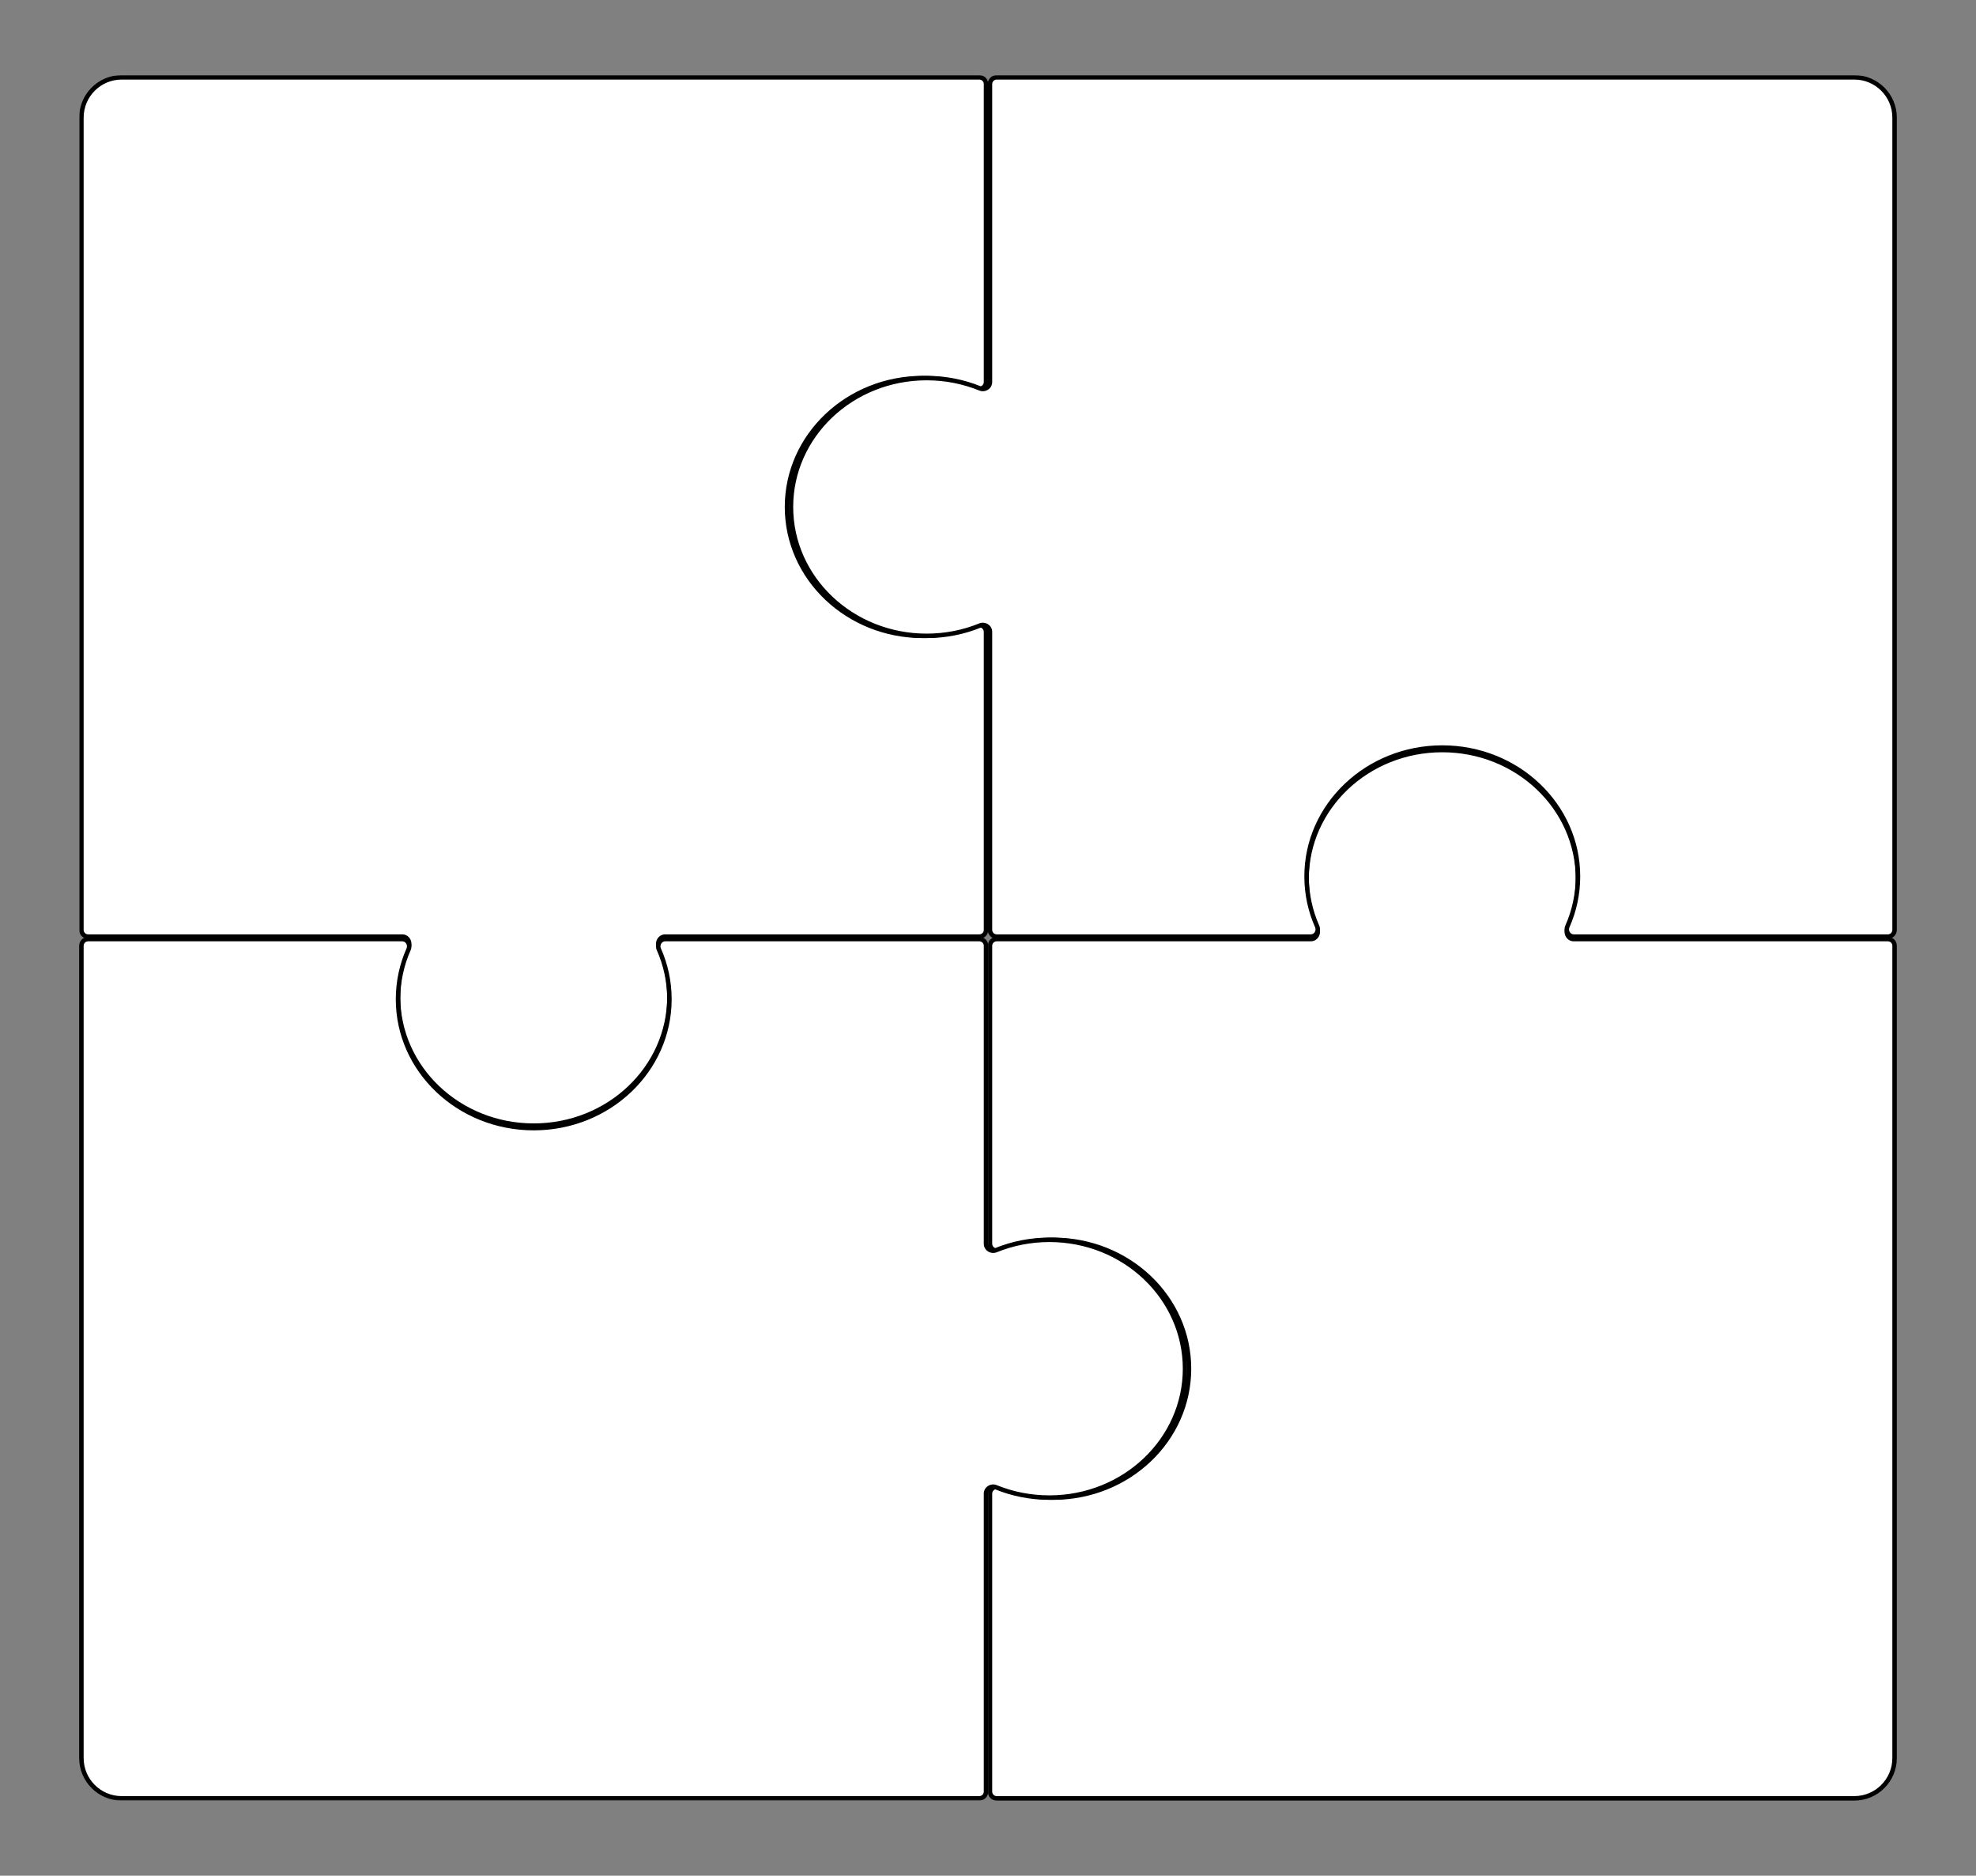 <svg width="883" height="838" viewBox="0 0 883 838" fill="none" xmlns="http://www.w3.org/2000/svg">
<rect x="0" y="0" width="883" height="838" fill="#808080" stroke="none"/>
<mask id="path-2-outside-1_404_256" maskUnits="userSpaceOnUse" x="35.381" y="33.551" width="407" height="471" fill="black">
<rect fill="white" x="35.381" y="33.551" width="407" height="471"/>
<path fill-rule="evenodd" clip-rule="evenodd" d="M39.381 418.449C37.724 418.449 36.381 417.106 36.381 415.449L36.381 52.551C36.381 42.61 44.44 34.551 54.381 34.551L437.619 34.551C439.276 34.551 440.619 35.894 440.619 37.551V170.694C440.619 172.927 438.259 174.39 436.192 173.549C428.866 170.567 420.797 168.915 412.322 168.915C378.834 168.915 351.686 194.697 351.686 226.5C351.686 258.303 378.834 284.085 412.322 284.085C420.797 284.085 428.866 282.434 436.192 279.451C438.259 278.61 440.619 280.074 440.619 282.306V415.449C440.619 417.106 439.276 418.449 437.619 418.449H297.245C294.957 418.449 293.491 420.922 294.418 423.015C297.456 429.875 299.136 437.412 299.136 445.322C299.136 477.125 271.988 502.907 238.5 502.907C205.012 502.907 177.864 477.125 177.864 445.322C177.864 437.412 179.544 429.875 182.582 423.015C183.508 420.922 182.043 418.449 179.755 418.449H39.381Z"/>
</mask>
<path fill-rule="evenodd" clip-rule="evenodd" d="M39.381 418.449C37.724 418.449 36.381 417.106 36.381 415.449L36.381 52.551C36.381 42.61 44.44 34.551 54.381 34.551L437.619 34.551C439.276 34.551 440.619 35.894 440.619 37.551V170.694C440.619 172.927 438.259 174.39 436.192 173.549C428.866 170.567 420.797 168.915 412.322 168.915C378.834 168.915 351.686 194.697 351.686 226.5C351.686 258.303 378.834 284.085 412.322 284.085C420.797 284.085 428.866 282.434 436.192 279.451C438.259 278.61 440.619 280.074 440.619 282.306V415.449C440.619 417.106 439.276 418.449 437.619 418.449H297.245C294.957 418.449 293.491 420.922 294.418 423.015C297.456 429.875 299.136 437.412 299.136 445.322C299.136 477.125 271.988 502.907 238.5 502.907C205.012 502.907 177.864 477.125 177.864 445.322C177.864 437.412 179.544 429.875 182.582 423.015C183.508 420.922 182.043 418.449 179.755 418.449H39.381Z" fill="white"/>
<path d="M36.381 52.551L37.381 52.551L36.381 52.551ZM54.381 34.551V33.551V34.551ZM294.418 423.015L293.504 423.42L294.418 423.015ZM436.192 173.549L436.569 172.623L436.192 173.549ZM436.192 279.451L435.814 278.525L436.192 279.451ZM182.582 423.015L181.667 422.61L182.582 423.015ZM35.381 52.551L35.381 415.449L37.381 415.449L37.381 52.551L35.381 52.551ZM54.381 33.551C43.888 33.551 35.381 42.057 35.381 52.551L37.381 52.551C37.381 43.162 44.992 35.551 54.381 35.551V33.551ZM437.619 33.551L54.381 33.551L54.381 35.551L437.619 35.551L437.619 33.551ZM441.619 170.694V37.551H439.619V170.694H441.619ZM412.322 169.915C420.666 169.915 428.607 171.541 435.814 174.475L436.569 172.623C429.125 169.592 420.928 167.915 412.322 167.915V169.915ZM352.686 226.5C352.686 195.297 379.337 169.915 412.322 169.915V167.915C378.331 167.915 350.686 194.097 350.686 226.5H352.686ZM412.322 283.085C379.337 283.085 352.686 257.703 352.686 226.5H350.686C350.686 258.904 378.331 285.085 412.322 285.085V283.085ZM435.814 278.525C428.607 281.459 420.666 283.085 412.322 283.085V285.085C420.928 285.085 429.125 283.408 436.569 280.378L435.814 278.525ZM441.619 415.449V282.306H439.619V415.449H441.619ZM297.245 419.449H437.619V417.449H297.245V419.449ZM300.136 445.322C300.136 437.269 298.426 429.595 295.333 422.61L293.504 423.42C296.487 430.156 298.136 437.556 298.136 445.322H300.136ZM238.5 503.907C272.491 503.907 300.136 477.726 300.136 445.322H298.136C298.136 476.525 271.485 501.907 238.5 501.907V503.907ZM176.864 445.322C176.864 477.726 204.509 503.907 238.5 503.907V501.907C205.515 501.907 178.864 476.525 178.864 445.322H176.864ZM181.667 422.61C178.574 429.595 176.864 437.269 176.864 445.322H178.864C178.864 437.556 180.513 430.156 183.496 423.42L181.667 422.61ZM39.381 419.449H179.755V417.449H39.381V419.449ZM297.245 417.449C294.162 417.449 292.314 420.732 293.504 423.42L295.333 422.61C294.669 421.112 295.751 419.449 297.245 419.449V417.449ZM439.619 415.449C439.619 416.554 438.723 417.449 437.619 417.449V419.449C439.828 419.449 441.619 417.658 441.619 415.449H439.619ZM439.619 170.694C439.619 172.156 438.035 173.22 436.569 172.623L435.814 174.475C438.483 175.561 441.619 173.697 441.619 170.694H439.619ZM436.569 280.378C438.035 279.781 439.619 280.844 439.619 282.306H441.619C441.619 279.303 438.483 277.439 435.814 278.525L436.569 280.378ZM183.496 423.42C184.686 420.732 182.837 417.449 179.755 417.449V419.449C181.249 419.449 182.331 421.112 181.667 422.61L183.496 423.42ZM437.619 35.551C438.723 35.551 439.619 36.446 439.619 37.551H441.619C441.619 35.342 439.828 33.551 437.619 33.551L437.619 35.551ZM35.381 415.449C35.381 417.658 37.172 419.449 39.381 419.449V417.449C38.277 417.449 37.381 416.554 37.381 415.449L35.381 415.449Z" fill="black" mask="url(#path-2-outside-1_404_256)"/>
<mask id="path-5-outside-2_404_256" maskUnits="userSpaceOnUse" x="441.381" y="334.093" width="407" height="471" fill="black">
<rect fill="white" x="441.381" y="334.093" width="407" height="471"/>
<path fill-rule="evenodd" clip-rule="evenodd" d="M583.864 392.678C583.864 400.588 585.544 408.125 588.582 414.985C589.509 417.078 588.043 419.551 585.755 419.551H445.381C443.724 419.551 442.381 420.894 442.381 422.551L442.381 555.694C442.381 557.927 444.741 559.39 446.809 558.549C454.134 555.567 462.203 553.915 470.678 553.915C504.166 553.915 531.314 579.697 531.314 611.5C531.314 643.303 504.166 669.085 470.678 669.085C462.203 669.085 454.134 667.434 446.808 664.451C444.741 663.61 442.381 665.074 442.381 667.306L442.381 800.449C442.381 802.106 443.724 803.449 445.381 803.449H828.619C838.56 803.449 846.619 795.39 846.619 785.449V422.551C846.619 420.894 845.276 419.551 843.619 419.551L703.245 419.551C700.957 419.551 699.491 417.078 700.418 414.985C703.456 408.125 705.136 400.588 705.136 392.678C705.136 360.875 677.988 335.093 644.5 335.093C611.012 335.093 583.864 360.875 583.864 392.678Z"/>
</mask>
<path fill-rule="evenodd" clip-rule="evenodd" d="M583.864 392.678C583.864 400.588 585.544 408.125 588.582 414.985C589.509 417.078 588.043 419.551 585.755 419.551H445.381C443.724 419.551 442.381 420.894 442.381 422.551L442.381 555.694C442.381 557.927 444.741 559.39 446.809 558.549C454.134 555.567 462.203 553.915 470.678 553.915C504.166 553.915 531.314 579.697 531.314 611.5C531.314 643.303 504.166 669.085 470.678 669.085C462.203 669.085 454.134 667.434 446.808 664.451C444.741 663.61 442.381 665.074 442.381 667.306L442.381 800.449C442.381 802.106 443.724 803.449 445.381 803.449H828.619C838.56 803.449 846.619 795.39 846.619 785.449V422.551C846.619 420.894 845.276 419.551 843.619 419.551L703.245 419.551C700.957 419.551 699.491 417.078 700.418 414.985C703.456 408.125 705.136 400.588 705.136 392.678C705.136 360.875 677.988 335.093 644.5 335.093C611.012 335.093 583.864 360.875 583.864 392.678Z" fill="white"/>
<path d="M703.245 419.551L703.245 418.551L703.245 419.551ZM700.418 414.985L701.333 415.39L700.418 414.985ZM446.809 558.549L446.431 557.622L446.809 558.549ZM843.619 419.551L843.619 420.551L843.619 419.551ZM588.582 414.985L587.667 415.39L588.582 414.985ZM589.496 414.58C586.513 407.844 584.864 400.444 584.864 392.678H582.864C582.864 400.731 584.574 408.405 587.667 415.39L589.496 414.58ZM445.381 420.551H585.755V418.551H445.381V420.551ZM443.381 555.694L443.381 422.551L441.381 422.551L441.381 555.694L443.381 555.694ZM447.186 559.475C454.393 556.541 462.334 554.915 470.678 554.915V552.915C462.072 552.915 453.875 554.592 446.431 557.622L447.186 559.475ZM470.678 554.915C503.663 554.915 530.314 580.297 530.314 611.5H532.314C532.314 579.097 504.669 552.915 470.678 552.915V554.915ZM530.314 611.5C530.314 642.703 503.663 668.085 470.678 668.085V670.085C504.669 670.085 532.314 643.903 532.314 611.5H530.314ZM470.678 668.085C462.334 668.085 454.393 666.459 447.186 663.525L446.431 665.378C453.875 668.408 462.072 670.085 470.678 670.085V668.085ZM443.381 800.449L443.381 667.306L441.381 667.306L441.381 800.449L443.381 800.449ZM828.619 802.449H445.381V804.449H828.619V802.449ZM845.619 785.449C845.619 794.838 838.007 802.449 828.619 802.449V804.449C839.112 804.449 847.619 795.943 847.619 785.449H845.619ZM845.619 422.551V785.449H847.619V422.551H845.619ZM703.245 420.551L843.619 420.551L843.619 418.551L703.245 418.551L703.245 420.551ZM704.136 392.678C704.136 400.444 702.487 407.844 699.504 414.58L701.333 415.39C704.426 408.405 706.136 400.731 706.136 392.678H704.136ZM644.5 336.093C677.485 336.093 704.136 361.475 704.136 392.678H706.136C706.136 360.275 678.491 334.093 644.5 334.093V336.093ZM584.864 392.678C584.864 361.475 611.515 336.093 644.5 336.093V334.093C610.509 334.093 582.864 360.275 582.864 392.678H584.864ZM703.245 418.551C701.751 418.551 700.669 416.888 701.333 415.39L699.504 414.58C698.314 417.268 700.162 420.551 703.245 420.551L703.245 418.551ZM441.381 800.449C441.381 802.658 443.172 804.449 445.381 804.449V802.449C444.277 802.449 443.381 801.554 443.381 800.449L441.381 800.449ZM441.381 555.694C441.381 558.697 444.517 560.561 447.186 559.475L446.431 557.622C444.965 558.22 443.381 557.156 443.381 555.694L441.381 555.694ZM447.186 663.525C444.517 662.439 441.381 664.303 441.381 667.306L443.381 667.306C443.381 665.844 444.965 664.781 446.431 665.378L447.186 663.525ZM445.381 418.551C443.172 418.551 441.381 420.342 441.381 422.551L443.381 422.551C443.381 421.446 444.277 420.551 445.381 420.551V418.551ZM847.619 422.551C847.619 420.342 845.828 418.551 843.619 418.551L843.619 420.551C844.723 420.551 845.619 421.446 845.619 422.551H847.619ZM587.667 415.39C588.331 416.888 587.249 418.551 585.755 418.551V420.551C588.838 420.551 590.686 417.268 589.496 414.58L587.667 415.39Z" fill="black" mask="url(#path-5-outside-2_404_256)"/>
<mask id="path-8-outside-3_404_256" maskUnits="userSpaceOnUse" x="352.449" y="33.551" width="496" height="386" fill="black">
<rect fill="white" x="352.449" y="33.551" width="496" height="386"/>
<path fill-rule="evenodd" clip-rule="evenodd" d="M445.381 418.449C443.725 418.449 442.381 417.106 442.381 415.449V282.306C442.381 280.074 440.022 278.61 437.954 279.451C430.629 282.434 422.56 284.085 414.085 284.085C380.597 284.085 353.449 258.303 353.449 226.5C353.449 194.697 380.597 168.915 414.085 168.915C422.56 168.915 430.629 170.567 437.954 173.549C440.022 174.39 442.381 172.927 442.381 170.694L442.381 37.551C442.381 35.894 443.725 34.551 445.381 34.551L828.619 34.551C838.56 34.551 846.619 42.61 846.619 52.551V415.449C846.619 417.106 845.276 418.449 843.619 418.449H703.245C700.957 418.449 699.492 415.976 700.418 413.884C703.456 407.023 705.136 399.486 705.136 391.576C705.136 359.773 677.988 333.992 644.5 333.992C611.012 333.992 583.864 359.773 583.864 391.576C583.864 399.486 585.544 407.023 588.582 413.884C589.509 415.976 588.043 418.449 585.755 418.449H445.381Z"/>
</mask>
<path fill-rule="evenodd" clip-rule="evenodd" d="M445.381 418.449C443.725 418.449 442.381 417.106 442.381 415.449V282.306C442.381 280.074 440.022 278.61 437.954 279.451C430.629 282.434 422.56 284.085 414.085 284.085C380.597 284.085 353.449 258.303 353.449 226.5C353.449 194.697 380.597 168.915 414.085 168.915C422.56 168.915 430.629 170.567 437.954 173.549C440.022 174.39 442.381 172.927 442.381 170.694L442.381 37.551C442.381 35.894 443.725 34.551 445.381 34.551L828.619 34.551C838.56 34.551 846.619 42.61 846.619 52.551V415.449C846.619 417.106 845.276 418.449 843.619 418.449H703.245C700.957 418.449 699.492 415.976 700.418 413.884C703.456 407.023 705.136 399.486 705.136 391.576C705.136 359.773 677.988 333.992 644.5 333.992C611.012 333.992 583.864 359.773 583.864 391.576C583.864 399.486 585.544 407.023 588.582 413.884C589.509 415.976 588.043 418.449 585.755 418.449H445.381Z" fill="white"/>
<path d="M353.449 226.5L354.449 226.5L354.449 226.5L353.449 226.5ZM828.619 34.551L828.619 33.551L828.619 34.551ZM588.582 413.884L589.496 413.479L588.582 413.884ZM700.418 413.884L699.504 413.479L700.418 413.884ZM437.954 173.549L437.577 174.475L437.954 173.549ZM437.954 279.451L438.331 280.378L437.954 279.451ZM441.381 282.306V415.449H443.381V282.306H441.381ZM414.085 285.085C422.69 285.085 430.887 283.408 438.331 280.378L437.577 278.525C430.37 281.459 422.429 283.085 414.085 283.085V285.085ZM352.449 226.5C352.449 258.904 380.094 285.085 414.085 285.085V283.085C381.1 283.085 354.449 257.703 354.449 226.5H352.449ZM414.085 167.915C380.094 167.915 352.449 194.097 352.449 226.5L354.449 226.5C354.449 195.297 381.1 169.915 414.085 169.915V167.915ZM438.331 172.623C430.887 169.592 422.69 167.915 414.085 167.915V169.915C422.429 169.915 430.37 171.541 437.577 174.475L438.331 172.623ZM441.381 37.551L441.381 170.694L443.381 170.694L443.381 37.551L441.381 37.551ZM828.619 33.551L445.381 33.551L445.381 35.551L828.619 35.551L828.619 33.551ZM847.619 52.551C847.619 42.057 839.112 33.551 828.619 33.551L828.619 35.551C838.008 35.551 845.619 43.162 845.619 52.551H847.619ZM847.619 415.449V52.551H845.619V415.449H847.619ZM703.245 419.449H843.619V417.449H703.245V419.449ZM704.136 391.576C704.136 399.343 702.487 406.742 699.504 413.479L701.333 414.289C704.426 407.304 706.136 399.629 706.136 391.576H704.136ZM644.5 334.992C677.485 334.992 704.136 360.373 704.136 391.576H706.136C706.136 359.173 678.491 332.992 644.5 332.992V334.992ZM584.864 391.576C584.864 360.373 611.515 334.992 644.5 334.992V332.992C610.509 332.992 582.864 359.173 582.864 391.576H584.864ZM589.496 413.479C586.513 406.742 584.864 399.343 584.864 391.576H582.864C582.864 399.629 584.574 407.304 587.668 414.289L589.496 413.479ZM445.381 419.449H585.755V417.449H445.381V419.449ZM587.668 414.289C588.331 415.786 587.249 417.449 585.755 417.449V419.449C588.838 419.449 590.686 416.166 589.496 413.479L587.668 414.289ZM703.245 417.449C701.751 417.449 700.669 415.786 701.333 414.289L699.504 413.479C698.314 416.166 700.163 419.449 703.245 419.449V417.449ZM845.619 415.449C845.619 416.554 844.723 417.449 843.619 417.449V419.449C845.828 419.449 847.619 417.658 847.619 415.449H845.619ZM443.381 37.551C443.381 36.446 444.277 35.551 445.381 35.551L445.381 33.551C443.172 33.551 441.381 35.342 441.381 37.551L443.381 37.551ZM441.381 415.449C441.381 417.658 443.172 419.449 445.381 419.449V417.449C444.277 417.449 443.381 416.554 443.381 415.449H441.381ZM437.577 174.475C440.246 175.561 443.381 173.697 443.381 170.694L441.381 170.694C441.381 172.156 439.798 173.22 438.331 172.623L437.577 174.475ZM443.381 282.306C443.381 279.303 440.246 277.439 437.577 278.525L438.331 280.378C439.798 279.781 441.381 280.844 441.381 282.306H443.381Z" fill="black" mask="url(#path-8-outside-3_404_256)"/>
<mask id="path-11-outside-4_404_256" maskUnits="userSpaceOnUse" x="34.551" y="418.449" width="496" height="386" fill="black">
<rect fill="white" x="34.551" y="418.449" width="496" height="386"/>
<path fill-rule="evenodd" clip-rule="evenodd" d="M437.619 419.551C439.276 419.551 440.619 420.894 440.619 422.551L440.619 555.694C440.619 557.927 442.978 559.39 445.046 558.549C452.371 555.567 460.44 553.915 468.915 553.915C502.403 553.915 529.551 579.697 529.551 611.5C529.551 643.303 502.403 669.085 468.915 669.085C460.44 669.085 452.371 667.434 445.046 664.451C442.978 663.61 440.619 665.074 440.619 667.306L440.619 800.449C440.619 802.106 439.275 803.449 437.619 803.449L54.381 803.449C44.44 803.449 36.381 795.39 36.381 785.449L36.381 422.551C36.381 420.894 37.724 419.551 39.381 419.551H179.755C182.043 419.551 183.509 422.024 182.582 424.116C179.544 430.977 177.864 438.514 177.864 446.424C177.864 478.227 205.012 504.008 238.5 504.008C271.988 504.008 299.136 478.227 299.136 446.424C299.136 438.514 297.456 430.977 294.418 424.116C293.491 422.024 294.957 419.551 297.245 419.551L437.619 419.551Z"/>
</mask>
<path fill-rule="evenodd" clip-rule="evenodd" d="M437.619 419.551C439.276 419.551 440.619 420.894 440.619 422.551L440.619 555.694C440.619 557.927 442.978 559.39 445.046 558.549C452.371 555.567 460.44 553.915 468.915 553.915C502.403 553.915 529.551 579.697 529.551 611.5C529.551 643.303 502.403 669.085 468.915 669.085C460.44 669.085 452.371 667.434 445.046 664.451C442.978 663.61 440.619 665.074 440.619 667.306L440.619 800.449C440.619 802.106 439.275 803.449 437.619 803.449L54.381 803.449C44.44 803.449 36.381 795.39 36.381 785.449L36.381 422.551C36.381 420.894 37.724 419.551 39.381 419.551H179.755C182.043 419.551 183.509 422.024 182.582 424.116C179.544 430.977 177.864 438.514 177.864 446.424C177.864 478.227 205.012 504.008 238.5 504.008C271.988 504.008 299.136 478.227 299.136 446.424C299.136 438.514 297.456 430.977 294.418 424.116C293.491 422.024 294.957 419.551 297.245 419.551L437.619 419.551Z" fill="white"/>
<path d="M529.551 611.5L528.551 611.5L528.551 611.5L529.551 611.5ZM54.381 803.449L54.381 804.449L54.381 803.449ZM294.418 424.116L293.504 424.521L294.418 424.116ZM182.582 424.116L183.496 424.521L182.582 424.116ZM445.046 664.451L445.423 663.525L445.046 664.451ZM445.046 558.549L444.669 557.623L445.046 558.549ZM441.619 555.694L441.619 422.551H439.619L439.619 555.694H441.619ZM468.915 552.915C460.31 552.915 452.113 554.592 444.669 557.623L445.423 559.475C452.63 556.541 460.571 554.915 468.915 554.915V552.915ZM530.551 611.5C530.551 579.097 502.906 552.915 468.915 552.915V554.915C501.9 554.915 528.551 580.297 528.551 611.5H530.551ZM468.915 670.085C502.906 670.085 530.551 643.903 530.551 611.5L528.551 611.5C528.551 642.703 501.9 668.085 468.915 668.085V670.085ZM444.669 665.378C452.113 668.408 460.31 670.085 468.915 670.085V668.085C460.571 668.085 452.63 666.459 445.423 663.525L444.669 665.378ZM441.619 800.449L441.619 667.306L439.619 667.306L439.619 800.449L441.619 800.449ZM54.381 804.449L437.619 804.449L437.619 802.449L54.381 802.449L54.381 804.449ZM35.381 785.449C35.381 795.943 43.888 804.449 54.381 804.449L54.381 802.449C44.992 802.449 37.381 794.838 37.381 785.449H35.381ZM35.381 422.551L35.381 785.449H37.381L37.381 422.551H35.381ZM179.755 418.551H39.381V420.551H179.755V418.551ZM178.864 446.424C178.864 438.657 180.513 431.258 183.496 424.521L181.667 423.711C178.574 430.696 176.864 438.371 176.864 446.424H178.864ZM238.5 503.008C205.515 503.008 178.864 477.627 178.864 446.424H176.864C176.864 478.827 204.509 505.008 238.5 505.008V503.008ZM298.136 446.424C298.136 477.627 271.485 503.008 238.5 503.008V505.008C272.491 505.008 300.136 478.827 300.136 446.424H298.136ZM293.504 424.521C296.487 431.258 298.136 438.657 298.136 446.424H300.136C300.136 438.371 298.426 430.696 295.333 423.711L293.504 424.521ZM437.619 418.551L297.245 418.551V420.551L437.619 420.551V418.551ZM295.333 423.711C294.669 422.214 295.751 420.551 297.245 420.551V418.551C294.162 418.551 292.314 421.834 293.504 424.521L295.333 423.711ZM179.755 420.551C181.249 420.551 182.331 422.214 181.667 423.711L183.496 424.521C184.686 421.834 182.838 418.551 179.755 418.551V420.551ZM37.381 422.551C37.381 421.446 38.277 420.551 39.381 420.551V418.551C37.172 418.551 35.381 420.342 35.381 422.551H37.381ZM439.619 800.449C439.619 801.554 438.723 802.449 437.619 802.449L437.619 804.449C439.828 804.449 441.619 802.658 441.619 800.449L439.619 800.449ZM441.619 422.551C441.619 420.342 439.828 418.551 437.619 418.551V420.551C438.723 420.551 439.619 421.446 439.619 422.551H441.619ZM445.423 663.525C442.754 662.439 439.619 664.303 439.619 667.306L441.619 667.306C441.619 665.844 443.202 664.781 444.669 665.378L445.423 663.525ZM439.619 555.694C439.619 558.697 442.754 560.561 445.423 559.475L444.669 557.623C443.202 558.22 441.619 557.156 441.619 555.694H439.619Z" fill="black" mask="url(#path-11-outside-4_404_256)"/>
</svg>
